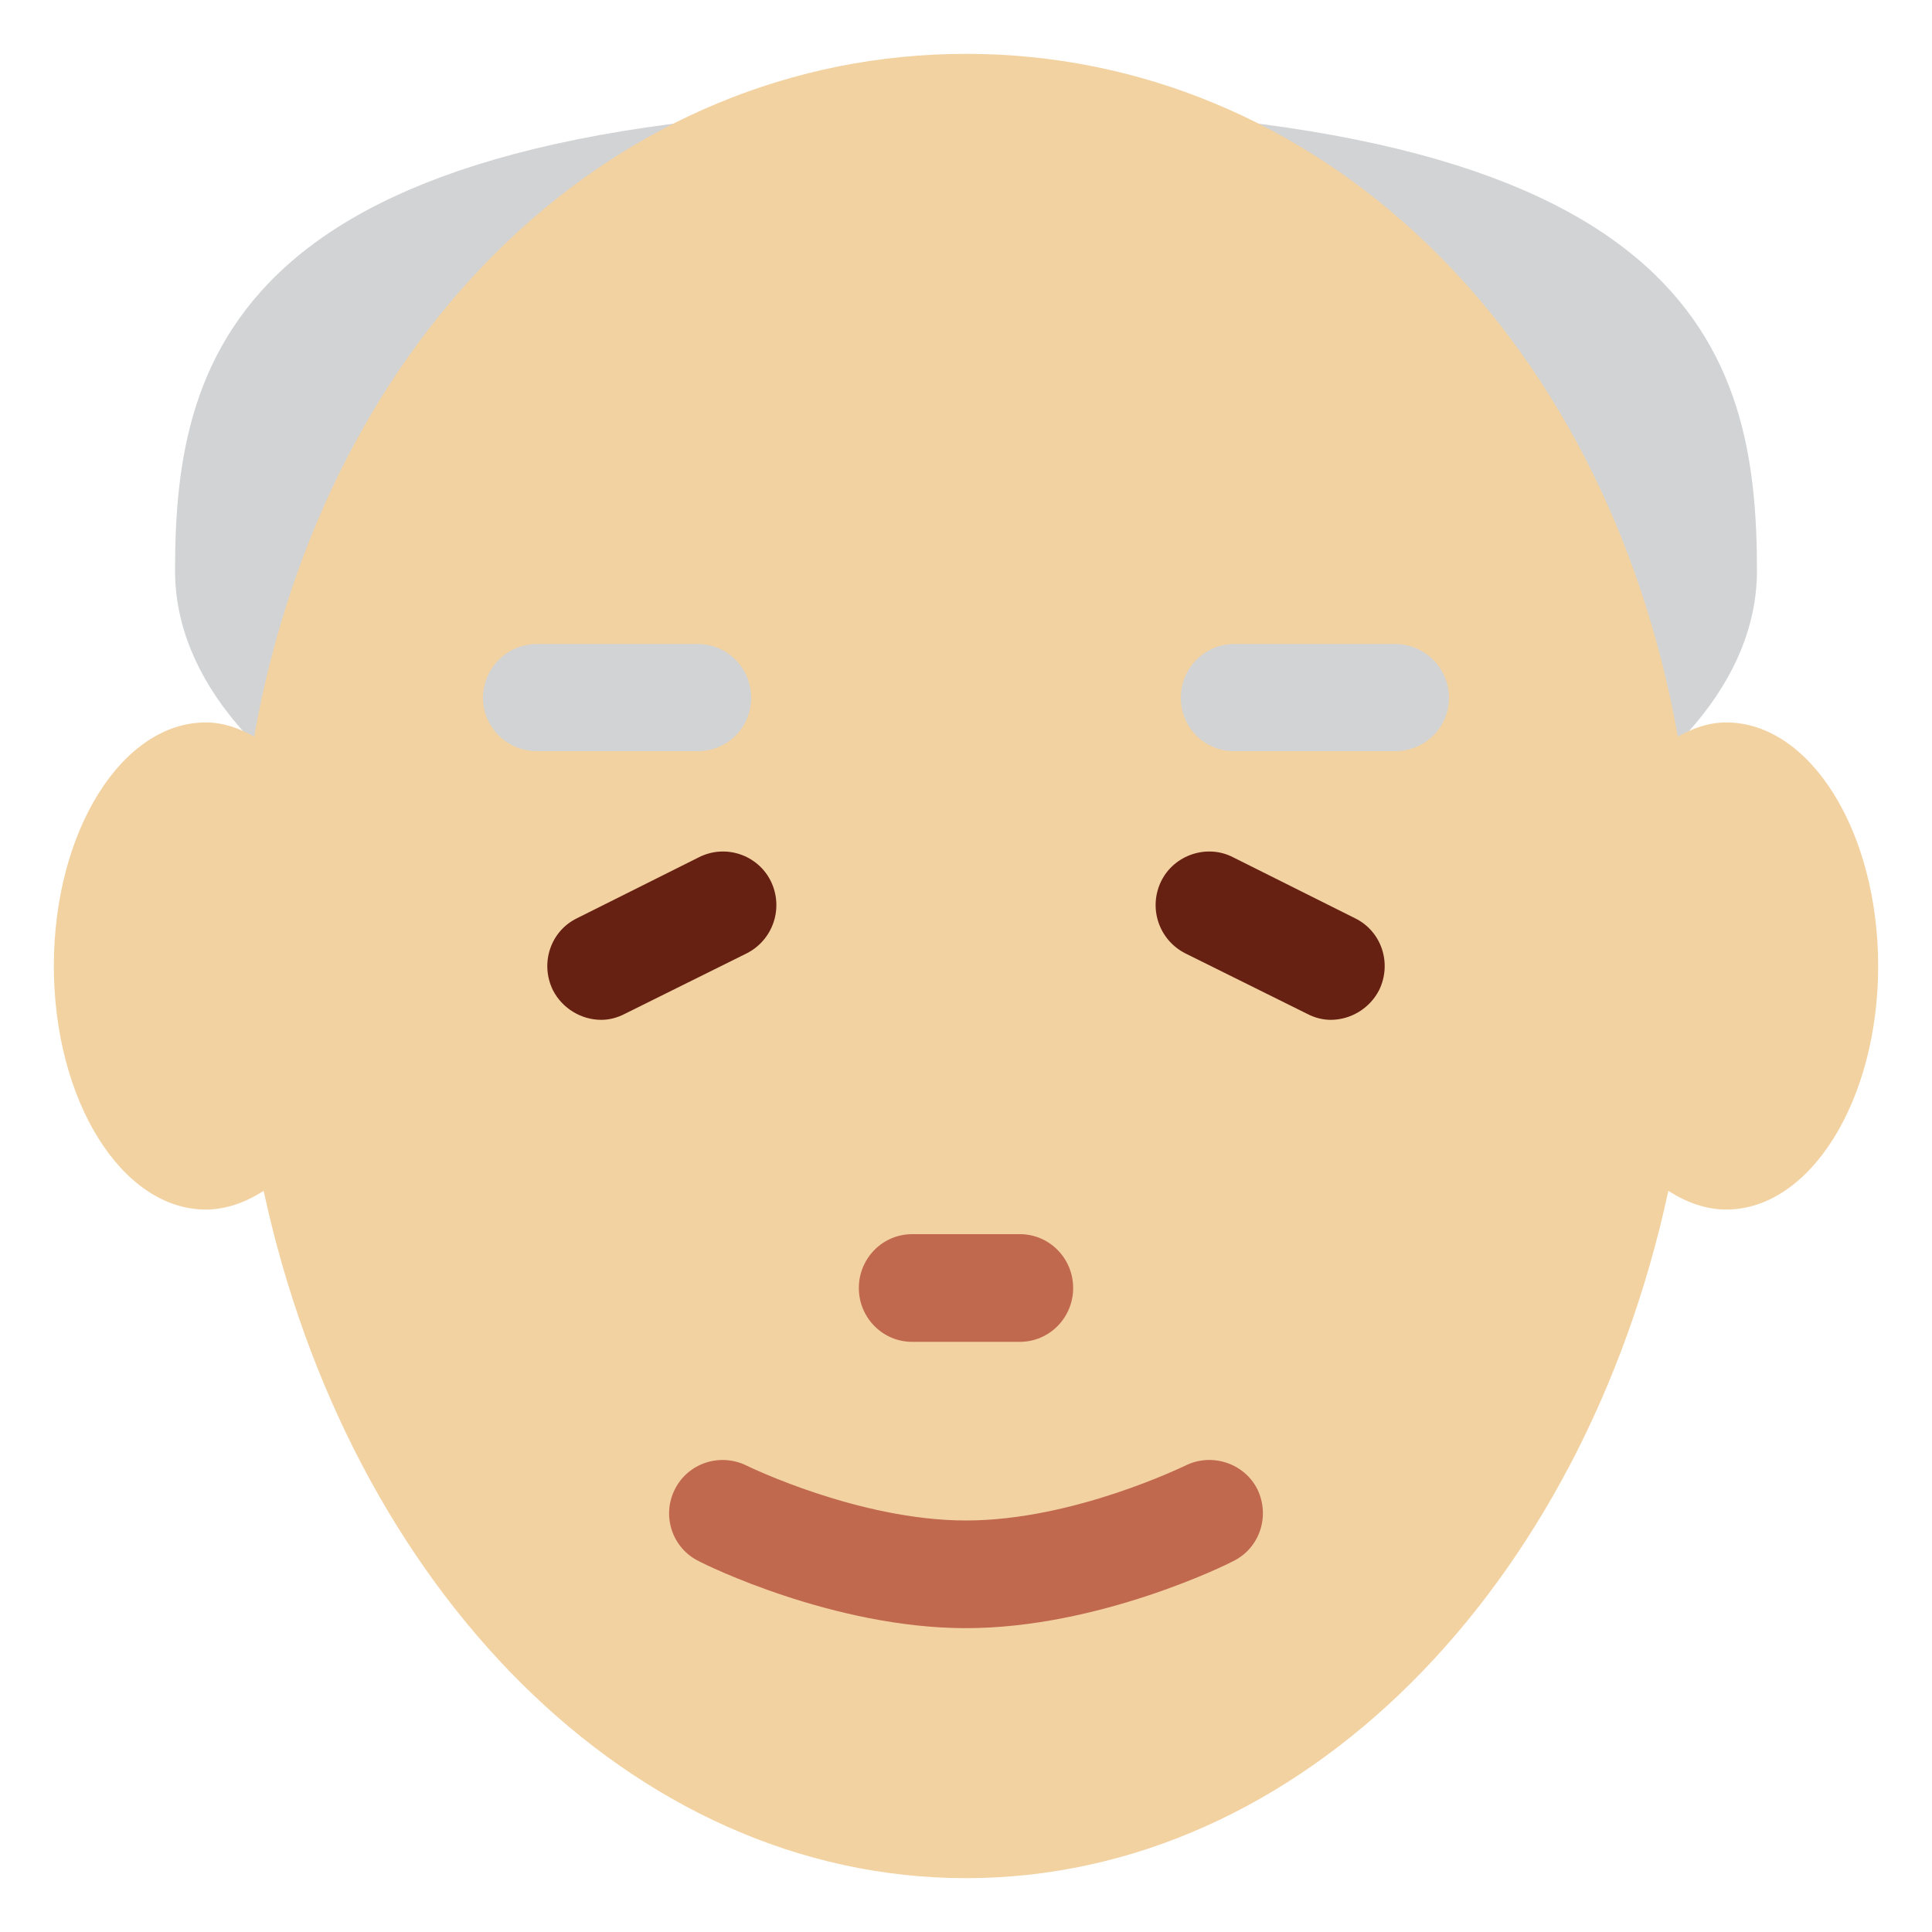 <?xml version="1.0" encoding="UTF-8"?>
<svg xmlns="http://www.w3.org/2000/svg" xmlns:xlink="http://www.w3.org/1999/xlink" width="15pt" height="15pt" viewBox="0 0 15 15" version="1.1">
<g id="surface1">
<path style=" stroke:none;fill-rule:nonzero;fill:rgb(81.961%,82.745%,83.137%);fill-opacity:1;" d="M 13.641 4.43 C 13.641 6.125 10.891 7.5 7.5 7.5 C 4.109 7.5 1.359 6.125 1.359 4.43 C 1.359 2.734 1.832 0.832 7.5 0.832 C 13.168 0.832 13.641 2.734 13.641 4.43 Z M 13.641 4.43 "/>
<path style=" stroke:none;fill-rule:nonzero;fill:rgb(95.294%,82.353%,63.529%);fill-opacity:1;" d="M 13.402 5.609 C 13.27 5.609 13.145 5.652 13.027 5.719 C 12.461 2.547 10.203 0.418 7.5 0.418 C 4.797 0.418 2.539 2.547 1.973 5.719 C 1.855 5.652 1.73 5.609 1.598 5.609 C 0.945 5.609 0.418 6.457 0.418 7.5 C 0.418 8.543 0.945 9.391 1.598 9.391 C 1.754 9.391 1.906 9.336 2.047 9.246 C 2.711 12.324 4.898 14.582 7.5 14.582 C 10.102 14.582 12.289 12.324 12.953 9.246 C 13.094 9.336 13.246 9.391 13.402 9.391 C 14.055 9.391 14.582 8.543 14.582 7.5 C 14.582 6.457 14.055 5.609 13.402 5.609 Z M 13.402 5.609 "/>
<path style=" stroke:none;fill-rule:nonzero;fill:rgb(40%,12.941%,7.451%);fill-opacity:1;" d="M 4.668 7.918 C 4.516 7.918 4.367 7.832 4.293 7.688 C 4.191 7.48 4.273 7.23 4.48 7.129 L 5.426 6.656 C 5.633 6.551 5.883 6.637 5.984 6.84 C 6.086 7.047 6.004 7.297 5.797 7.402 L 4.852 7.871 C 4.793 7.902 4.73 7.918 4.668 7.918 Z M 10.332 7.918 C 10.27 7.918 10.207 7.902 10.148 7.871 L 9.203 7.402 C 8.996 7.297 8.914 7.047 9.016 6.84 C 9.117 6.637 9.371 6.551 9.574 6.656 L 10.52 7.129 C 10.727 7.23 10.809 7.48 10.707 7.688 C 10.633 7.832 10.484 7.918 10.332 7.918 Z M 10.332 7.918 "/>
<path style=" stroke:none;fill-rule:nonzero;fill:rgb(81.961%,82.745%,83.137%);fill-opacity:1;" d="M 10.832 5.832 L 9.582 5.832 C 9.352 5.832 9.168 5.648 9.168 5.418 C 9.168 5.188 9.352 5 9.582 5 L 10.832 5 C 11.062 5 11.25 5.188 11.25 5.418 C 11.25 5.648 11.062 5.832 10.832 5.832 Z M 5.418 5.832 L 4.168 5.832 C 3.938 5.832 3.75 5.648 3.75 5.418 C 3.75 5.188 3.938 5 4.168 5 L 5.418 5 C 5.648 5 5.832 5.188 5.832 5.418 C 5.832 5.648 5.648 5.832 5.418 5.832 Z M 5.418 5.832 "/>
<path style=" stroke:none;fill-rule:nonzero;fill:rgb(75.686%,41.176%,30.98%);fill-opacity:1;" d="M 7.5 12.641 C 6.469 12.641 5.469 12.145 5.426 12.121 C 5.219 12.02 5.137 11.77 5.238 11.566 C 5.34 11.359 5.59 11.277 5.797 11.379 C 5.805 11.383 6.668 11.805 7.5 11.805 C 8.336 11.805 9.191 11.383 9.203 11.379 C 9.406 11.277 9.66 11.359 9.762 11.562 C 9.863 11.77 9.781 12.02 9.574 12.121 C 9.531 12.145 8.531 12.641 7.5 12.641 Z M 7.918 10.418 L 7.082 10.418 C 6.852 10.418 6.668 10.23 6.668 10 C 6.668 9.77 6.852 9.582 7.082 9.582 L 7.918 9.582 C 8.148 9.582 8.332 9.77 8.332 10 C 8.332 10.23 8.148 10.418 7.918 10.418 Z M 7.918 10.418 "/>
</g>
</svg>
